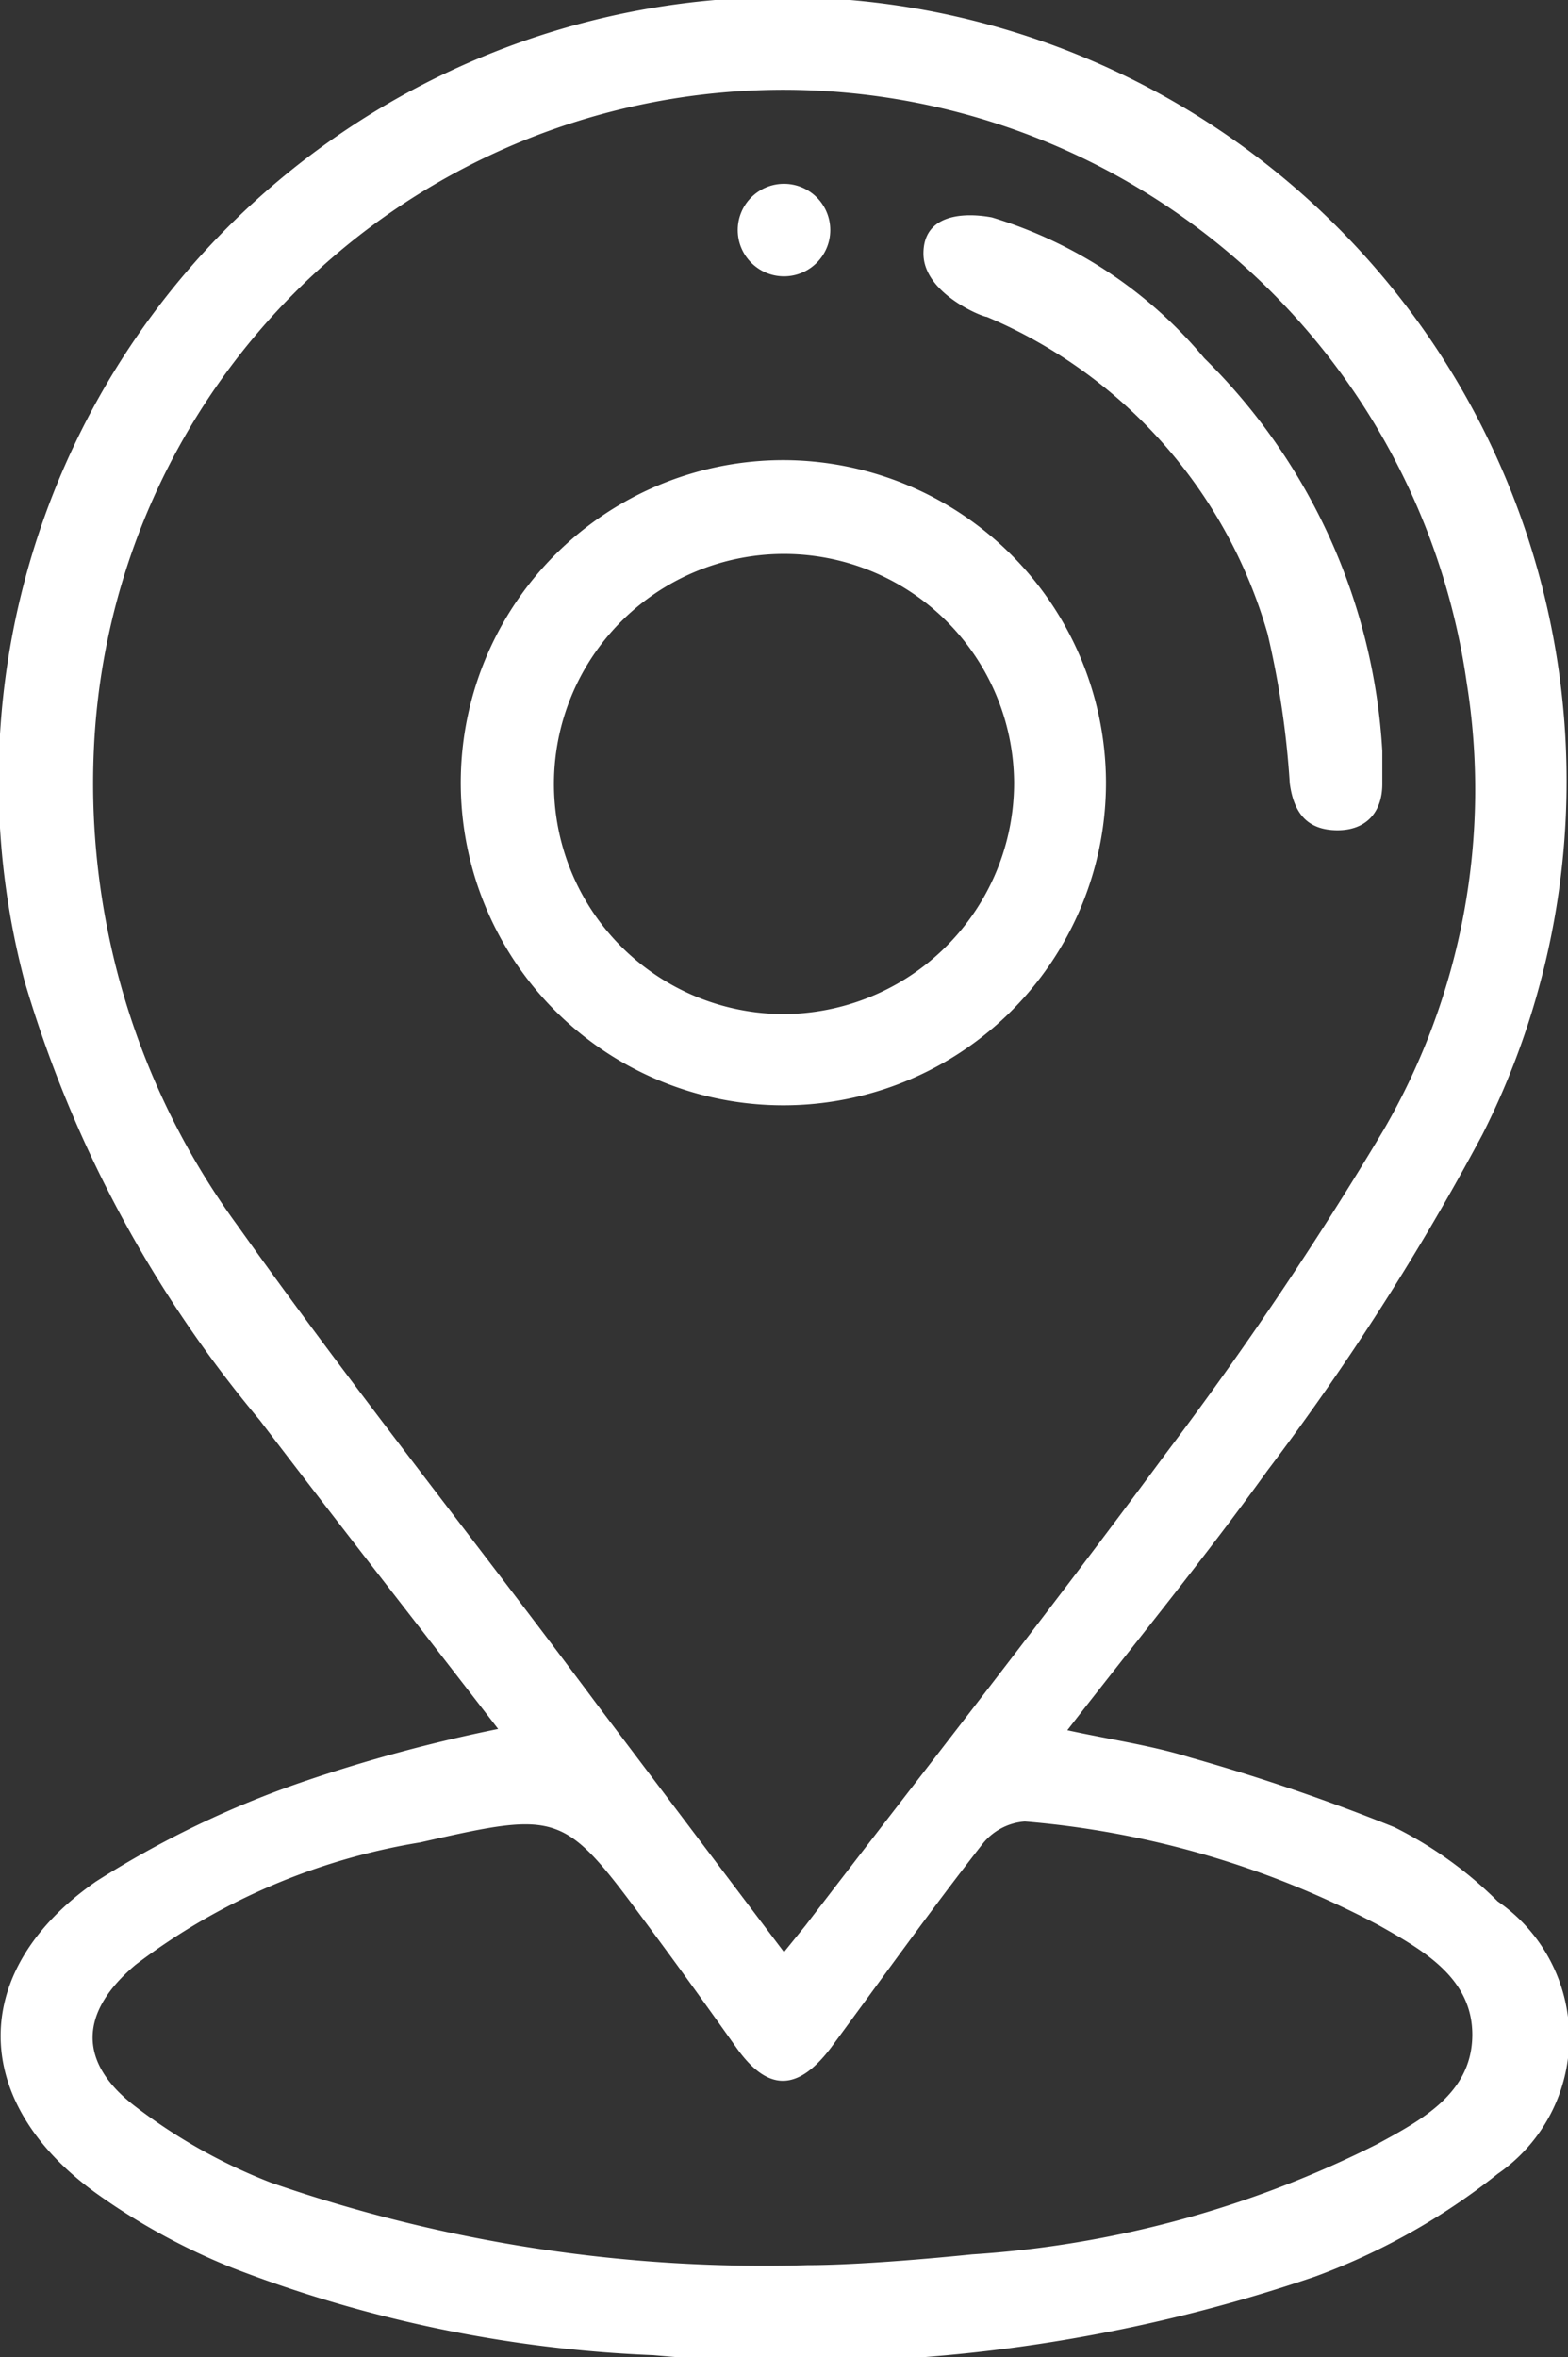 <svg xmlns="http://www.w3.org/2000/svg" viewBox="0 0 24.74 37.19"><rect x="0" y="0" width="24.74" height="37.19" fill="#333333" stroke="none"/><defs><style>.cls-1{fill:#fff;}</style></defs><title>location</title><g id="Layer_2" data-name="Layer 2"><g id="Layer_1-2" data-name="Layer 1"><path class="cls-1" d="M7.86,27.28C6.58,25.62,5.31,24,4.1,22.41A19.26,19.26,0,0,1,.39,15.49a12.37,12.37,0,1,1,23,2.41A40.05,40.05,0,0,1,20,23.2c-1,1.39-2.06,2.68-3.16,4.1.69.15,1.33.24,1.94.43A31.55,31.55,0,0,1,22,28.83,6.24,6.24,0,0,1,23.63,30a2.61,2.61,0,0,1,0,4.3,10.36,10.36,0,0,1-2.88,1.62,25.16,25.16,0,0,1-10.44,1.24,20.72,20.72,0,0,1-6.65-1.38,10.21,10.21,0,0,1-2.15-1.18c-2-1.45-2-3.52,0-4.91a15.29,15.29,0,0,1,3.31-1.59A24.68,24.68,0,0,1,7.86,27.28Zm4.51,3.52.34-.42c1.9-2.48,3.83-4.93,5.68-7.44a56.35,56.35,0,0,0,3.44-5.11,10.7,10.7,0,0,0,1.31-7.07A10.89,10.89,0,0,0,1.48,11.85a11.82,11.82,0,0,0,2.27,7.49c1.82,2.56,3.77,5,5.66,7.54Zm.37,4.94c.63,0,1.62-.07,2.6-.17a16.54,16.54,0,0,0,6.39-1.74c.7-.38,1.49-.8,1.5-1.71s-.78-1.35-1.47-1.74a14.45,14.45,0,0,0-5.59-1.64.94.94,0,0,0-.68.37c-.82,1.05-1.59,2.13-2.38,3.2-.53.7-1,.69-1.49,0s-.9-1.26-1.36-1.88c-1.37-1.85-1.38-1.87-3.63-1.36A10.11,10.11,0,0,0,2.14,31c-.89.75-.92,1.54,0,2.24a8.65,8.65,0,0,0,2.14,1.2A23.72,23.72,0,0,0,12.74,35.74Z"/><path class="cls-1" d="M17.45,12.33a5.09,5.09,0,1,1-5.07-5.07A5.1,5.1,0,0,1,17.45,12.33Zm-1.45,0A3.63,3.63,0,1,0,12.36,16,3.65,3.65,0,0,0,16,12.31Z"/><path class="cls-1" d="M21.81,11.85c0,.23,0,.38,0,.52,0,.45-.26.74-.73.73s-.67-.29-.73-.74A14.19,14.19,0,0,0,20,10a7.74,7.74,0,0,0-4.43-5c-.07,0-1-.37-1-1s.65-.65,1.08-.57A7,7,0,0,1,19,5.65,9.46,9.46,0,0,1,21.81,11.85Z"/><circle class="cls-1" cx="12.37" cy="3.63" r="0.73"/></g></g></svg>